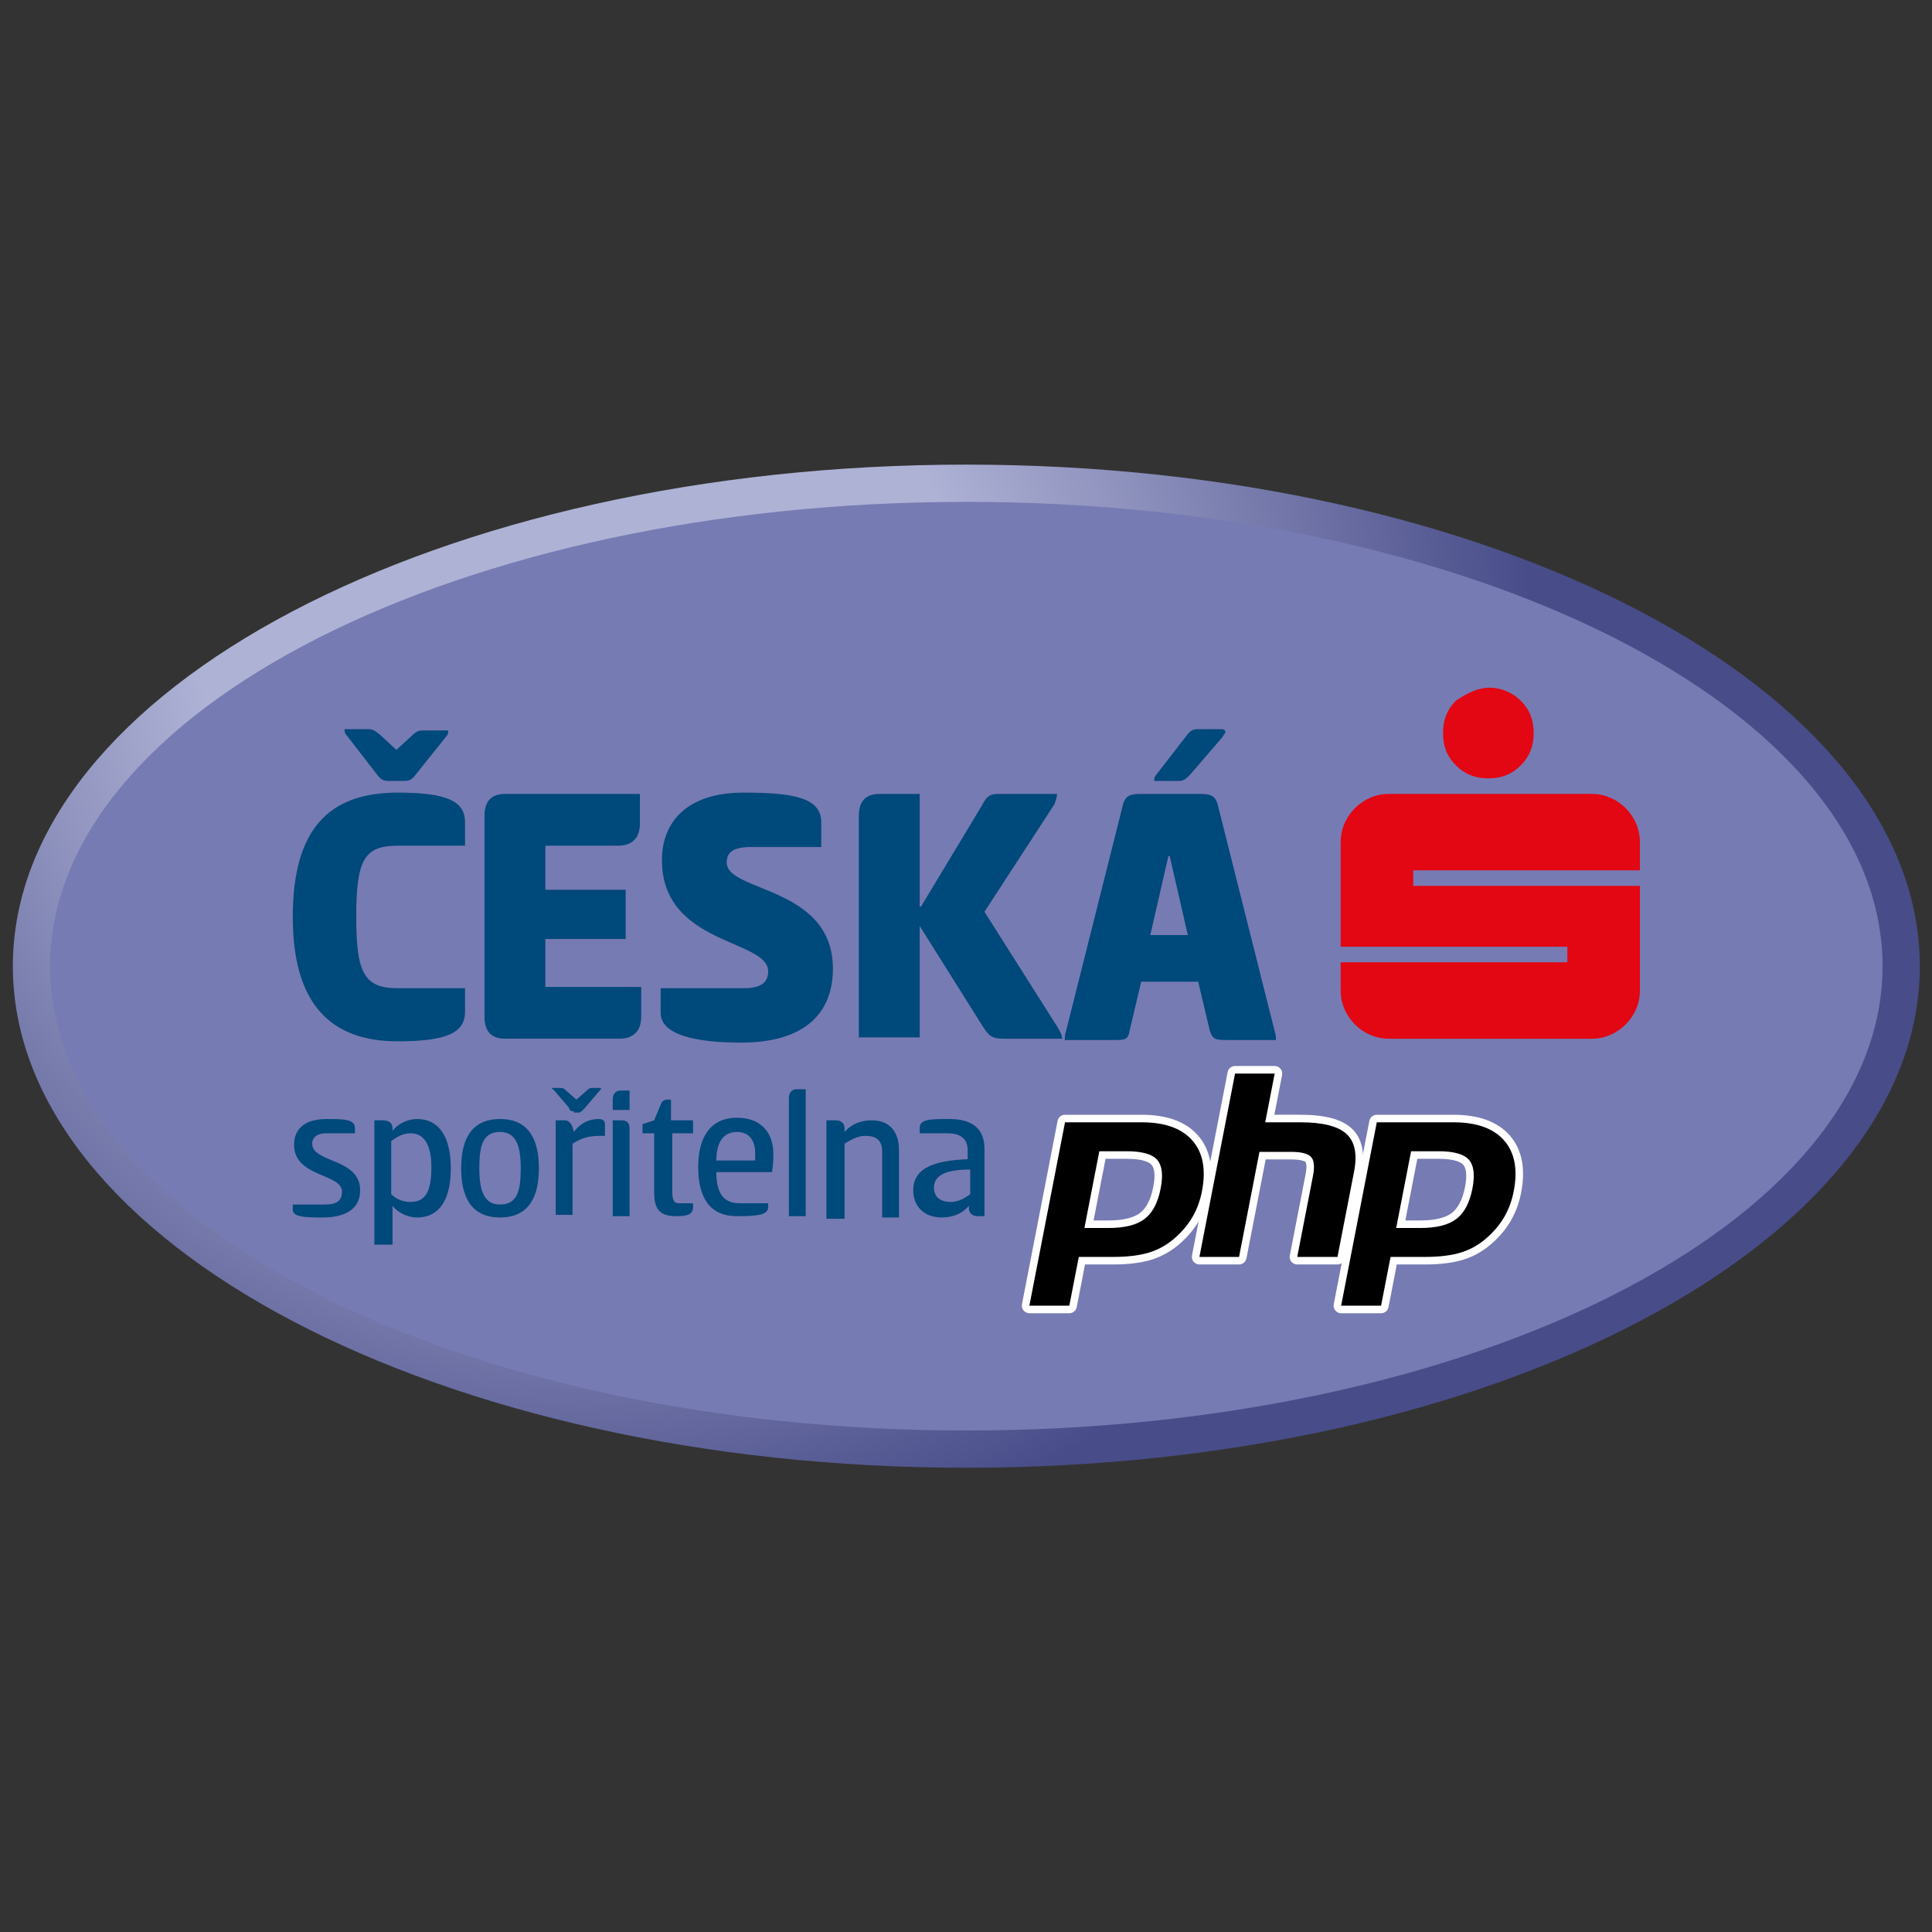 <?xml version="1.0" encoding="UTF-8" standalone="no"?>
<svg:svg
   height="500"
   id="svg3430"
   version="1.1"
   viewBox="0 0 500 500"
   width="500"
   xml:space="preserve"
   sodipodi:docname="php-csas-webapi.svg"
   inkscape:version="1.2.2 (b0a8486541, 2022-12-01)"
   inkscape:export-filename="php-csas-webapi.png"
   inkscape:export-xdpi="96"
   inkscape:export-ydpi="96"
   xmlns:inkscape="http://www.inkscape.org/namespaces/inkscape"
   xmlns:sodipodi="http://sodipodi.sourceforge.net/DTD/sodipodi-0.dtd"
   xmlns:svg="http://www.w3.org/2000/svg"
   xmlns:rdf="http://www.w3.org/1999/02/22-rdf-syntax-ns#"
   xmlns:cc="http://creativecommons.org/ns#"
   xmlns:dc="http://purl.org/dc/elements/1.1/"><svg:rect x="0" y="0" width="500" height="500" fill="#333333" stroke="none"/><sodipodi:namedview
   id="namedview101"
   pagecolor="#ffffff"
   bordercolor="#000000"
   borderopacity="0.25"
   inkscape:showpageshadow="2"
   inkscape:pageopacity="0.0"
   inkscape:pagecheckerboard="0"
   inkscape:deskcolor="#d1d1d1"
   showgrid="false"
   inkscape:zoom="0.6152282"
   inkscape:cx="113.77892"
   inkscape:cy="194.23687"
   inkscape:window-width="1920"
   inkscape:window-height="1120"
   inkscape:window-x="0"
   inkscape:window-y="0"
   inkscape:window-maximized="1"
   inkscape:current-layer="svg3430" />
  <svg:title
   id="title3510">Official PHP Logo</svg:title>
  <svg:defs
   id="defs3434">
    <svg:clipPath
   clipPathUnits="userSpaceOnUse"
   id="clipPath3444">
      <svg:path
   d="M 11.52,162 C 11.52,81.677 135.307,16.561 288,16.561 v 0 c 152.693,0 276.481,65.116 276.481,145.439 v 0 c 0,80.322 -123.788,145.439 -276.481,145.439 v 0 C 135.307,307.439 11.52,242.322 11.52,162"
   id="path3446" />
    </svg:clipPath>
    <svg:radialGradient
   cx="0"
   cy="0"
   fx="0"
   fy="0"
   gradientTransform="matrix(363.058,0,0,-363.058,177.52,256.307)"
   gradientUnits="userSpaceOnUse"
   id="radialGradient3452"
   r="1"
   spreadMethod="pad">
      <svg:stop
   id="stop3454"
   offset="0"
   style="stop-opacity:1;stop-color:#aeb2d5" />
      <svg:stop
   id="stop3456"
   offset="0.3"
   style="stop-opacity:1;stop-color:#aeb2d5" />
      <svg:stop
   id="stop3458"
   offset="0.75"
   style="stop-opacity:1;stop-color:#484c89" />
      <svg:stop
   id="stop3460"
   offset="1"
   style="stop-opacity:1;stop-color:#484c89" />
    </svg:radialGradient>
    <svg:clipPath
   clipPathUnits="userSpaceOnUse"
   id="clipPath3468">
      <svg:path
   d="M 0,324 H 576 V 0 H 0 Z"
   id="path3470" />
    </svg:clipPath>
    <svg:clipPath
   clipPathUnits="userSpaceOnUse"
   id="clipPath3480">
      <svg:path
   d="M 0,324 H 576 V 0 H 0 Z"
   id="path3482" />
    </svg:clipPath>
  
    
    
    
  <svg:clipPath
   clipPathUnits="userSpaceOnUse"
   id="clipPath3480-3">
      <svg:path
   d="M 0,324 H 576 V 0 H 0 Z"
   id="path3482-6" />
    </svg:clipPath></svg:defs>
  
<script /><svg:g
   id="g281"
   transform="matrix(0.714,0,0,0.714,-3.812,113.103)"><svg:g
     id="g3440"
     transform="matrix(1.25,0,0,-1.25,-4.4,394.299)">
      <svg:g
   clip-path="url(#clipPath3444)"
   id="g3442">
        <svg:g
   id="g3448">
          <svg:g
   id="g3450">
            <svg:path
   d="M 11.52,162 C 11.52,81.677 135.307,16.561 288,16.561 v 0 c 152.693,0 276.481,65.116 276.481,145.439 v 0 c 0,80.322 -123.788,145.439 -276.481,145.439 v 0 C 135.307,307.439 11.52,242.322 11.52,162"
   id="path3462"
   style="fill:url(#radialGradient3452);stroke:none" />
          </svg:g>
        </svg:g>
      </svg:g>
    </svg:g><svg:g
     id="g3464"
     transform="matrix(1.25,0,0,-1.25,-4.4,394.299)">
      <svg:g
   clip-path="url(#clipPath3468)"
   id="g3466">
        <svg:g
   id="g3472"
   transform="translate(288,27.359)">
          <svg:path
   d="M 0,0 C 146.729,0 265.68,60.281 265.68,134.641 265.68,209 146.729,269.282 0,269.282 -146.729,269.282 -265.68,209 -265.68,134.641 -265.68,60.281 -146.729,0 0,0"
   id="path3474"
   style="fill:#777bb3;fill-opacity:1;fill-rule:nonzero;stroke:none" />
        </svg:g>
      </svg:g>
    </svg:g><svg:g
     transform="matrix(4.695,0,0,4.695,111.462,90.857)"
     id="g5"><svg:path
       style="fill:#e30613"
       id="path7"
       d="m 92.4,0 c 0.9,0 1.8,0.4 2.4,1 0.7,0.7 1,1.5 1,2.5 0,1 -0.3,1.8 -1,2.5 -0.7,0.7 -1.5,1 -2.5,1 -1,0 -1.8,-0.3 -2.5,-1 -0.7,-0.7 -1,-1.5 -1,-2.5 0,-1 0.3,-1.8 1,-2.5 0.9,-0.6 1.7,-1 2.6,-1 z M 104,14.1 v -2.2 c 0,-2 -1.7,-3.7 -3.7,-3.7 H 84.6 c -2,0 -3.7,1.7 -3.7,3.7 V 20 h 17.5 v 1.2 H 80.9 v 2.2 c 0,2 1.7,3.7 3.7,3.7 h 15.7 c 2,0 3.7,-1.7 3.7,-3.7 V 15.3 H 86.5 v -1.2 z"
       class="st0" /><svg:path
       style="fill:#00497b"
       id="path9"
       d="m 8.1,8.1 c 3.9,0 5.2,0.7 5.2,2.3 v 1.8 H 8.1 c -2.6,0 -3.2,1.1 -3.2,5.5 0,4.3 0.6,5.5 3.2,5.5 h 5.2 V 25 c 0,1.6 -1.3,2.3 -5.2,2.3 C 2.9,27.3 0,24.4 0,17.7 0,10.9 2.8,8.1 8.1,8.1 Z M 7.4,7.2 C 7,7.2 6.8,7.1 6.5,6.7 L 4.1,3.6 C 4,3.5 4,3.3 4,3.2 h 1.8 c 0.4,0 0.5,0.1 0.9,0.4 L 8,4.8 9.2,3.7 C 9.6,3.3 9.8,3.3 10.1,3.3 H 12 c 0,0.1 0,0.3 -0.1,0.4 l -2.4,3 C 9.2,7.1 9,7.2 8.6,7.2 Z m 7.4,2.7 c 0,-1.1 0.5,-1.7 1.6,-1.7 h 10.4 v 2.3 c 0,1.1 -0.6,1.7 -1.7,1.7 h -5.6 v 3.4 h 6.2 v 3.8 h -6.2 v 3.7 h 7.4 v 2.3 c 0,1.1 -0.6,1.7 -1.7,1.7 h -8.8 c -1.1,0 -1.6,-0.6 -1.6,-1.7 z m 20,-1.8 c 3.9,0 6,0.4 6,2.3 v 1.9 h -5.4 c -1.4,0 -1.9,0.4 -1.9,1.2 0,2.3 8.2,1.8 8.2,8.2 0,3 -1.7,5.7 -7.1,5.7 -3.5,0 -6.2,-0.6 -6.2,-2.3 v -1.9 h 6.4 c 1.3,0 1.9,-0.4 1.9,-1.3 0,-2.5 -8.2,-2 -8.2,-8.6 0,-2.9 1.9,-5.2 6.3,-5.2 z m 13.7,8.8 4.7,-7.8 C 53.6,8.3 53.9,8.2 54.5,8.2 H 59 C 59,8.5 58.9,8.7 58.8,9 l -5.4,8.3 5.7,9 c 0.1,0.2 0.3,0.5 0.3,0.8 H 55 c -0.9,0 -1.2,-0.1 -1.7,-0.9 L 48.4,18.4 V 27 H 43.7 V 9.9 c 0,-1.1 0.5,-1.7 1.6,-1.7 h 3.1 v 8.7 z M 70,8.2 c 0.8,0 1.2,0.1 1.4,0.8 l 4.4,17.5 c 0.1,0.3 0.1,0.5 0.1,0.7 H 72 c -0.8,0 -1,-0.1 -1.2,-0.7 l -0.9,-3.8 h -4.4 l -0.9,3.8 c -0.1,0.7 -0.4,0.7 -1.2,0.7 h -3.8 c 0,-0.2 0,-0.4 0.1,-0.7 L 64.1,9 c 0.2,-0.7 0.6,-0.8 1.4,-0.8 z m -3.8,10.9 h 2.9 L 67.7,13 h -0.1 z m 3,-12.3 c -0.4,0.4 -0.6,0.4 -0.9,0.4 h -1.8 c 0,-0.1 0,-0.3 0.1,-0.4 L 69,3.7 c 0.3,-0.4 0.5,-0.5 0.9,-0.5 h 1.8 c 0.2,0 0.3,0.1 0.3,0.2 0,0.1 -0.1,0.2 -0.3,0.5 z M 2.6,33.3 c 1.3,0 2.2,0 2.2,0.7 v 0.4 H 2.6 c -0.7,0 -1.1,0.3 -1.1,0.8 0,1.5 3.7,1.1 3.7,3.6 0,1.2 -0.8,2.1 -2.9,2.1 -1.2,0 -2.3,0 -2.3,-0.6 v -0.4 h 2.5 c 0.9,0 1.3,-0.3 1.3,-1 0,-1.4 -3.7,-1.1 -3.7,-3.6 0,-1.3 0.9,-2 2.5,-2 z m 5,9.7 H 6.3 V 33.4 H 7 c 0.5,0 0.7,0.3 0.7,0.6 v 0.2 c 0.4,-0.5 1.1,-0.9 1.9,-0.9 1.7,0 2.6,1.4 2.6,3.8 0,2.3 -0.8,3.8 -2.6,3.8 -0.8,0 -1.5,-0.4 -1.9,-0.9 v 3 z M 9.1,34.4 C 8.5,34.4 8,34.7 7.6,35 v 4.1 c 0.4,0.4 0.9,0.6 1.5,0.6 1.2,0 1.6,-0.9 1.6,-2.7 0,-1.6 -0.5,-2.6 -1.6,-2.6 z m 3.9,2.7 c 0,-2.1 0.7,-3.8 3,-3.8 2.3,0 3,1.7 3,3.8 0,2.1 -0.7,3.8 -3,3.8 -2.3,0 -3,-1.7 -3,-3.8 z m 4.6,0 c 0,-1.8 -0.4,-2.8 -1.6,-2.8 -1.3,0 -1.6,1 -1.6,2.8 0,1.8 0.4,2.8 1.6,2.8 1.3,0 1.6,-1 1.6,-2.8 z m 4.1,-4.4 c -0.2,0 -0.3,0 -0.4,-0.3 L 20.1,31 C 20,31 20,30.9 20,30.9 h 0.6 c 0.2,0 0.3,0 0.5,0.2 l 0.8,0.7 0.8,-0.7 c 0.2,-0.2 0.3,-0.2 0.5,-0.2 h 0.6 c 0,0.1 0,0.1 -0.1,0.2 l -1.2,1.4 c -0.2,0.2 -0.3,0.3 -0.4,0.3 h -0.4 z m -1.4,8.1 V 33.4 H 21 c 0.4,0 0.6,0.4 0.7,0.9 0.6,-0.8 1.3,-1 1.9,-1 0.3,0 0.5,0.1 0.5,0.4 v 0.9 h -0.4 c -1.1,0 -1.6,0.3 -2.1,0.6 v 5.5 H 20.3 Z M 26,32.6 h -1.3 v -0.8 c 0,-0.4 0.2,-0.7 0.6,-0.7 H 26 Z m -1.3,0.8 h 0.7 c 0.5,0 0.6,0.3 0.6,0.7 v 6.7 h -1.3 z m 4.6,0 h 1.6 v 1 h -1.6 v 4.5 c 0,0.6 0.1,0.9 0.5,0.9 h 1.1 v 0.3 c 0,0.6 -0.5,0.7 -1.3,0.7 -1.5,0 -1.7,-0.8 -1.7,-1.9 V 34.4 H 27 v -0.7 l 0.9,-0.3 0.5,-1.2 c 0.1,-0.3 0.3,-0.4 0.5,-0.4 h 0.3 v 1.6 z m 7.4,6.4 v 0.3 c 0,0.6 -0.8,0.7 -2.4,0.7 -2.3,0 -3,-1.7 -3,-3.8 0,-2.1 0.8,-3.8 3,-3.8 1.8,0 2.8,1.1 2.8,2.8 0,0.3 0,0.7 -0.1,1.4 h -4.3 c 0,1.7 0.6,2.4 1.8,2.4 z m -1,-3.3 c 0,-0.1 0,-0.4 0,-0.6 0,-0.7 -0.3,-1.6 -1.4,-1.6 -1,0 -1.6,0.7 -1.6,2.2 z m 3.9,4.3 h -1.3 v -9.1 c 0,-0.4 0.2,-0.7 0.6,-0.7 h 0.7 z m 1.6,0 v -7.4 h 0.7 c 0.5,0 0.7,0.3 0.7,0.6 v 0.3 c 0.6,-0.7 1.4,-0.9 2.1,-0.9 1.4,0 2.1,0.9 2.1,2.3 v 5.2 h -1.3 v -5.1 c 0,-0.9 -0.5,-1.2 -1.3,-1.2 -0.6,0 -1.1,0.3 -1.6,0.6 V 41 h -1.4 z m 11.7,0 c -0.5,0 -0.7,-0.3 -0.7,-0.6 V 40 c -0.6,0.7 -1.4,0.9 -2.1,0.9 -1.3,0 -2.2,-0.8 -2.2,-2.1 0,-1.9 2,-2.3 4.2,-2.4 v -0.7 c 0,-1 -0.7,-1.3 -1.6,-1.3 H 48.4 V 34 c 0,-0.7 0.8,-0.7 2.3,-0.7 1.7,0 2.7,0.7 2.7,2.3 v 5.2 z m -0.6,-3.6 c -2,0 -2.8,0.5 -2.8,1.4 0,0.8 0.6,1.1 1.3,1.1 0.6,0 1.1,-0.3 1.5,-0.6 z"
       class="st1" /></svg:g><svg:g
     id="g3476"
     transform="matrix(0.456,0,0,-0.456,333.456,351.586)">
      <svg:g
   clip-path="url(#clipPath3480-3)"
   id="g3478">
        <svg:g
   id="g3484"
   transform="translate(161.734,145.307)">
          <svg:path
   d="m 0,0 c 12.065,0 21.072,2.225 26.771,6.611 5.638,4.341 9.532,11.862 11.573,22.353 1.903,9.806 1.178,16.653 -2.154,20.348 C 32.783,53.086 25.417,55 14.297,55 H -4.984 L -15.673,0 Z m -63.063,-67.75 c -0.895,0 -1.745,0.4 -2.314,1.092 -0.57,0.691 -0.801,1.601 -0.63,2.48 L -37.679,81.573 C -37.405,82.982 -36.17,84 -34.734,84 H 26.32 C 45.508,84 59.79,78.79 68.767,68.513 77.792,58.182 80.579,43.741 77.05,25.592 75.614,18.198 73.144,11.331 69.709,5.183 66.27,-0.972 61.725,-6.667 56.198,-11.747 49.582,-17.939 42.094,-22.429 33.962,-25.071 25.959,-27.678 15.681,-29 3.414,-29 h -24.722 l -7.06,-36.322 c -0.274,-1.41 -1.508,-2.428 -2.944,-2.428 z"
   id="path3486"
   style="fill:#000000;fill-opacity:1;fill-rule:nonzero;stroke:none" />
        </svg:g>
        <svg:g
   id="g3488"
   transform="translate(159.224,197.307)">
          <svg:path
   d="m 0,0 h 16.808 c 13.421,0 18.083,-2.945 19.667,-4.7 2.628,-2.914 3.124,-9.058 1.435,-17.767 C 36.012,-32.217 32.494,-39.13 27.452,-43.012 22.29,-46.986 13.898,-49 2.511,-49 H -9.523 Z m 28.831,35 h -61.055 c -2.872,0 -5.341,-2.036 -5.889,-4.855 l -28.328,-145.751 c -0.342,-1.759 0.12,-3.578 1.259,-4.961 1.14,-1.383 2.838,-2.183 4.63,-2.183 h 31.75 c 2.873,0 5.342,2.036 5.89,4.855 L -16.324,-84 H 5.925 c 12.582,0 23.174,1.372 31.479,4.077 8.541,2.775 16.399,7.48 23.354,13.984 5.752,5.292 10.49,11.232 14.08,17.657 3.591,6.427 6.171,13.594 7.668,21.302 3.715,19.104 0.697,34.402 -8.969,45.466 C 63.965,29.444 48.923,35 28.831,35 M -16.802,-55 H 2.511 c 12.801,0 22.336,2.411 28.601,7.234 6.266,4.824 10.492,12.875 12.688,24.157 2.101,10.832 1.144,18.476 -2.871,22.929 C 36.909,3.773 28.87,6 16.808,6 H -4.946 L -16.802,-55 M 28.831,29 C 47.198,29 60.597,24.18 69.019,14.539 77.44,4.898 79.976,-8.559 76.616,-25.836 75.233,-32.953 72.894,-39.46 69.601,-45.355 66.304,-51.254 61.999,-56.648 56.679,-61.539 50.339,-67.472 43.296,-71.7 35.546,-74.218 27.796,-76.743 17.925,-78 5.925,-78 h -27.196 l -7.531,-38.75 h -31.75 L -32.224,29 h 61.055"
   id="path3490"
   style="fill:#ffffff;fill-opacity:1;fill-rule:nonzero;stroke:none" />
        </svg:g>
        <svg:g
   id="g3492"
   transform="translate(311.583,116.307)">
          <svg:path
   d="m 0,0 c -0.896,0 -1.745,0.4 -2.314,1.092 -0.571,0.691 -0.802,1.6 -0.631,2.48 L 9.586,68.061 C 10.778,74.194 10.484,78.596 8.759,80.456 7.703,81.593 4.531,83.5 -4.848,83.5 H -27.55 L -43.305,2.428 C -43.579,1.018 -44.814,0 -46.25,0 h -31.5 c -0.896,0 -1.745,0.4 -2.315,1.092 -0.57,0.691 -0.801,1.601 -0.63,2.48 l 28.328,145.751 c 0.274,1.409 1.509,2.427 2.945,2.427 h 31.5 c 0.896,0 1.745,-0.4 2.315,-1.091 0.57,-0.692 0.801,-1.601 0.63,-2.481 L -21.813,113 H 2.609 c 18.605,0 31.221,-3.28 38.569,-10.028 7.49,-6.884 9.827,-17.891 6.947,-32.719 L 34.945,2.428 C 34.671,1.018 33.437,0 32,0 Z"
   id="path3494"
   style="fill:#000000;fill-opacity:1;fill-rule:nonzero;stroke:none" />
        </svg:g>
        <svg:g
   id="g3496"
   transform="translate(293.661,271.057)">
          <svg:path
   d="m 0,0 h -31.5 c -2.873,0 -5.342,-2.036 -5.89,-4.855 l -28.328,-145.751 c -0.342,-1.759 0.12,-3.578 1.26,-4.961 1.14,-1.383 2.838,-2.183 4.63,-2.183 h 31.5 c 2.872,0 5.342,2.036 5.89,4.855 l 15.283,78.645 h 20.229 c 9.363,0 11.328,-2 11.407,-2.086 0.568,-0.611 1.315,-3.441 0.082,-9.781 l -12.531,-64.489 c -0.342,-1.759 0.12,-3.578 1.26,-4.961 1.14,-1.383 2.838,-2.183 4.63,-2.183 h 32 c 2.872,0 5.342,2.036 5.89,4.855 l 13.179,67.825 c 3.093,15.921 0.447,27.864 -7.861,35.5 -7.928,7.281 -21.208,10.82 -40.599,10.82 H -0.253 L 5.89,-7.145 C 6.231,-5.386 5.77,-3.566 4.63,-2.184 3.49,-0.801 1.792,0 0,0 m 0,-6 -7.531,-38.75 h 28.062 c 17.657,0 29.836,-3.082 36.539,-9.238 6.703,-6.16 8.711,-16.141 6.032,-29.938 l -13.18,-67.824 h -32 l 12.531,64.488 c 1.426,7.336 0.902,12.34 -1.574,15.008 -2.477,2.668 -7.746,4.004 -15.805,4.004 h -25.176 l -16.226,-83.5 h -31.5 L -31.5,-6 H 0"
   id="path3498"
   style="fill:#ffffff;fill-opacity:1;fill-rule:nonzero;stroke:none" />
        </svg:g>
        <svg:g
   id="g3500"
   transform="translate(409.55,145.307)">
          <svg:path
   d="m 0,0 c 12.065,0 21.072,2.225 26.771,6.611 5.638,4.34 9.532,11.861 11.574,22.353 1.903,9.806 1.178,16.653 -2.155,20.348 C 32.783,53.086 25.417,55 14.297,55 H -4.984 L -15.673,0 Z m -63.062,-67.75 c -0.895,0 -1.745,0.4 -2.314,1.092 -0.57,0.691 -0.802,1.601 -0.631,2.48 L -37.679,81.573 C -37.404,82.982 -36.17,84 -34.733,84 H 26.32 C 45.509,84 59.79,78.79 68.768,68.513 77.793,58.183 80.579,43.742 77.051,25.592 75.613,18.198 73.144,11.331 69.709,5.183 66.27,-0.972 61.725,-6.667 56.198,-11.747 49.582,-17.939 42.094,-22.429 33.962,-25.071 25.959,-27.678 15.681,-29 3.414,-29 h -24.723 l -7.057,-36.322 c -0.275,-1.41 -1.509,-2.428 -2.946,-2.428 z"
   id="path3502"
   style="fill:#000000;fill-opacity:1;fill-rule:nonzero;stroke:none" />
        </svg:g>
        <svg:g
   id="g3504"
   transform="translate(407.039,197.307)">
          <svg:path
   d="M 0,0 H 16.808 C 30.229,0 34.891,-2.945 36.475,-4.7 39.104,-7.614 39.6,-13.758 37.91,-22.466 36.012,-32.217 32.493,-39.13 27.452,-43.012 22.29,-46.986 13.898,-49 2.511,-49 H -9.522 Z m 28.831,35 h -61.054 c -2.872,0 -5.341,-2.036 -5.889,-4.855 L -66.44,-115.606 c -0.342,-1.759 0.12,-3.578 1.259,-4.961 1.14,-1.383 2.838,-2.183 4.63,-2.183 h 31.75 c 2.872,0 5.342,2.036 5.89,4.855 L -16.324,-84 H 5.925 c 12.582,0 23.174,1.372 31.479,4.077 8.541,2.775 16.401,7.481 23.356,13.986 5.752,5.291 10.488,11.23 14.078,17.655 3.591,6.427 6.171,13.594 7.668,21.302 3.715,19.105 0.697,34.403 -8.969,45.467 C 63.965,29.444 48.924,35 28.831,35 M -16.801,-55 H 2.511 c 12.801,0 22.336,2.411 28.601,7.234 6.267,4.824 10.492,12.875 12.688,24.157 2.102,10.832 1.145,18.476 -2.871,22.929 C 36.909,3.773 28.87,6 16.808,6 H -4.946 L -16.801,-55 M 28.831,29 C 47.198,29 60.597,24.18 69.019,14.539 77.441,4.898 79.976,-8.559 76.616,-25.836 75.233,-32.953 72.894,-39.46 69.601,-45.355 66.304,-51.254 61.999,-56.648 56.679,-61.539 50.339,-67.472 43.296,-71.7 35.546,-74.218 27.796,-76.743 17.925,-78 5.925,-78 h -27.196 l -7.53,-38.75 h -31.75 L -32.223,29 h 61.054"
   id="path3506"
   style="fill:#ffffff;fill-opacity:1;fill-rule:nonzero;stroke:none" />
        </svg:g>
      </svg:g>
    </svg:g></svg:g></svg:svg>
